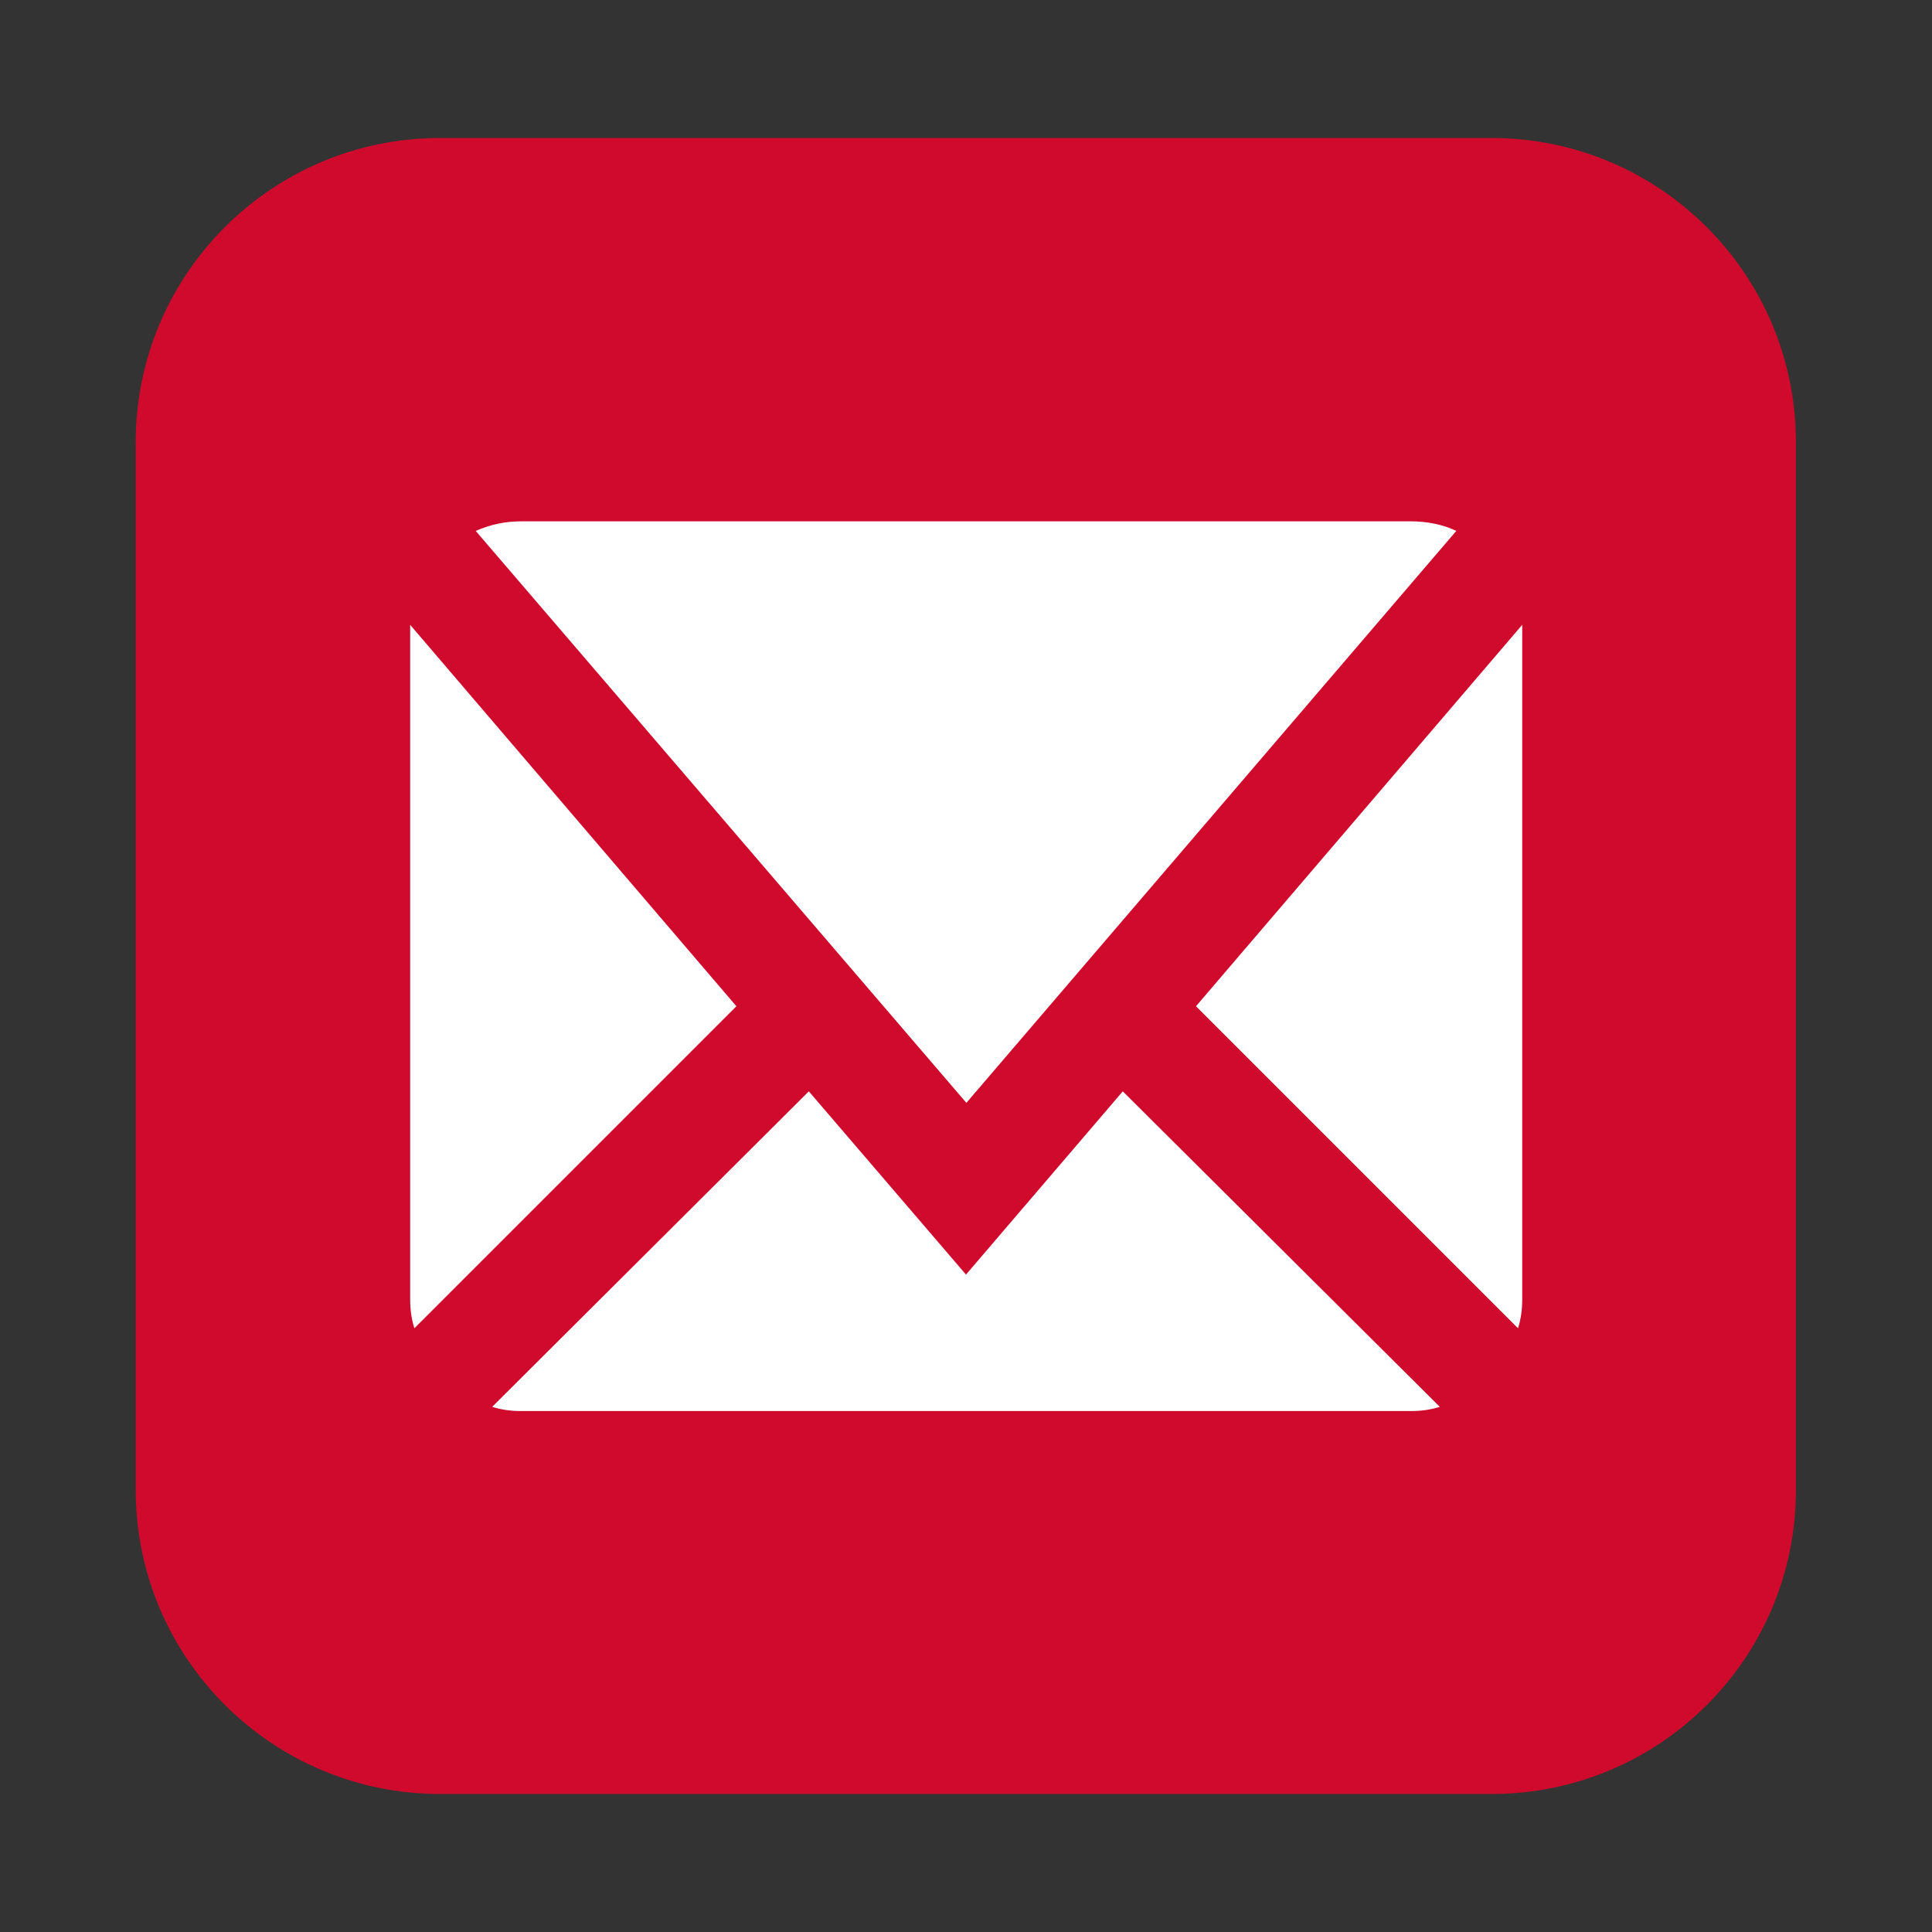 <?xml version="1.0" encoding="utf-8"?>
<!-- Generator: Adobe Illustrator 19.1.0, SVG Export Plug-In . SVG Version: 6.00 Build 0)  -->
<svg version="1.1" id="Layer_1" xmlns="http://www.w3.org/2000/svg" xmlns:xlink="http://www.w3.org/1999/xlink" x="0px" y="0px"
	 width="504px" height="504px" viewBox="-216 216 504 504" style="enable-background:new -216 216 504 504;" xml:space="preserve">
<rect x="-216" y="216" width="504" height="504" fill="#333333" stroke="none"/>
<style type="text/css">
	.st0{fill:#CF0A2C;}
	.st1{fill:#FFFFFF;}
</style>
<path class="st0" d="M173.1,684h-274.3c-43.8,0-79.4-35.5-79.4-79.4V331.4c0-43.8,35.5-79.4,79.4-79.4h274.3
	c43.8,0,79.4,35.5,79.4,79.4v273.3C252.5,648.5,217,684,173.1,684L173.1,684z"/>
<path class="st1" d="M181.1,379v176c0,2.5-0.3,5-1.1,7.5l-84-84L181.1,379z M159.6,583c-2.5,0.8-5,1.1-7.5,1.1H-80.1
	c-2.5,0-5-0.3-7.5-1.1l82.6-82.3L36,548.5l40.9-47.8L159.6,583L159.6,583z M-23.9,478.5l-84,84c-0.8-2.5-1.1-5-1.1-7.5V379
	L-23.9,478.5z M163.9,354.5L36.1,503.7l-128-149.2c3.9-1.7,7.7-2.5,11.9-2.5h232.1C156.1,352,160.4,352.8,163.9,354.5z"/>
</svg>
